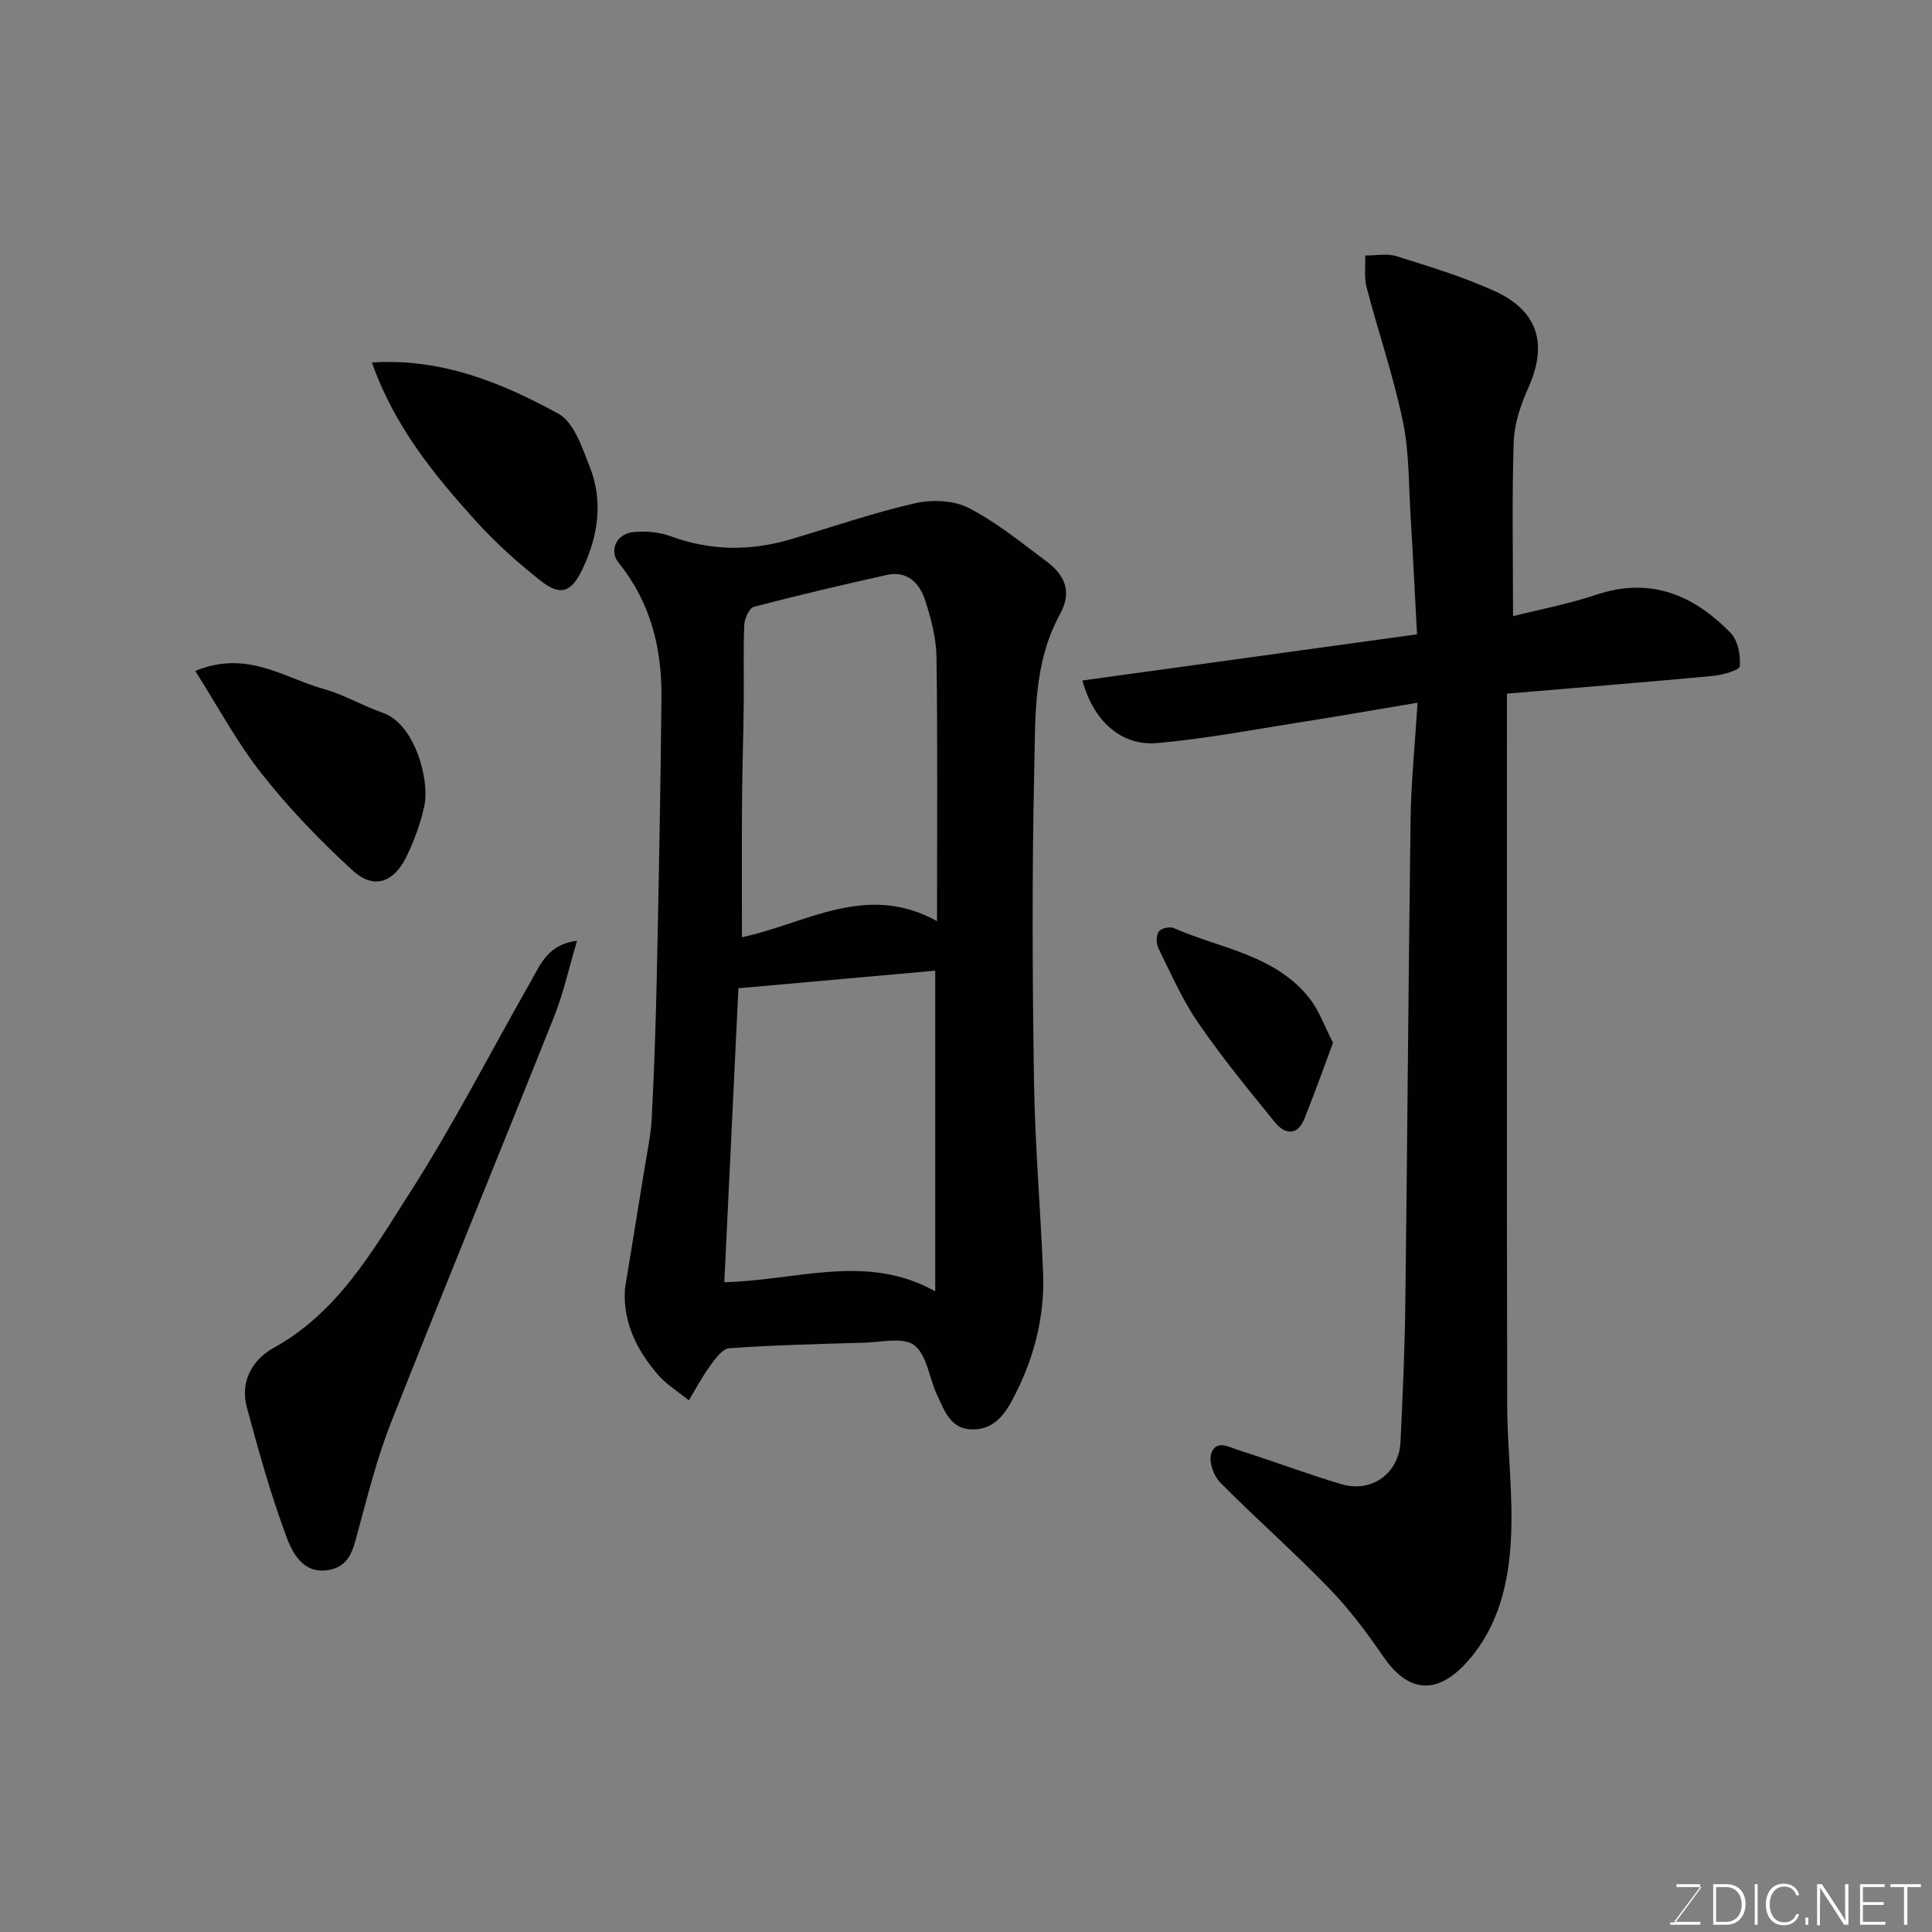 <svg enable-background="new 0 0 400 400" viewBox="0 0 400 400" xmlns="http://www.w3.org/2000/svg"><rect x="0" y="0" width="400" height="400" fill="#808080" stroke="none"/><path d="m293.49 145.49c-8.55 1.43-15.92 2.73-23.31 3.89-10.17 1.59-20.31 3.55-30.54 4.46-7.43.66-13.22-4.44-15.54-12.95 22.9-3.16 45.63-6.3 69.28-9.56-.43-7.99-.82-16.2-1.33-24.41-.41-6.58-.27-13.29-1.6-19.69-1.95-9.36-5.09-18.47-7.51-27.74-.54-2.08-.22-4.39-.29-6.59 2.16.02 4.49-.48 6.46.14 6.82 2.14 13.71 4.23 20.2 7.16 9.18 4.14 11.17 11.03 7.12 20.08-1.57 3.5-2.91 7.42-3.03 11.2-.39 11.69-.14 23.41-.14 36.09 5.43-1.37 11.47-2.51 17.24-4.44 11.2-3.75 20.14.05 27.79 7.89 1.52 1.55 2.11 4.62 1.92 6.9-.07.84-3.56 1.83-5.56 2.02-13.94 1.31-27.89 2.42-42.65 3.67v4.83c0 47.49-.05 94.99.05 142.48.02 9.27 1.27 18.57.77 27.79-.48 8.94-2.47 17.74-8.7 24.95-6.33 7.33-12.42 7.04-17.71-.67-3.42-4.98-7.1-9.89-11.29-14.21-7.27-7.5-15.14-14.42-22.49-21.84-1.33-1.35-2.37-4.22-1.88-5.89.94-3.16 3.81-1.4 5.77-.78 7.11 2.25 14.1 4.91 21.24 7.02 6.26 1.85 11.89-2.28 12.2-8.77.46-9.59.88-19.2 1-28.8.42-33.43.63-66.86 1.09-100.29.11-7.58.89-15.14 1.44-23.94z" fill="#010100"/><path d="m129.38 266.86c1.34-8.23 2.7-16.45 4.02-24.68.57-3.55 1.35-7.1 1.53-10.68.5-9.59.83-19.2 1.04-28.8.41-19.43.79-38.87.98-58.3.1-10.2-2.26-19.73-8.88-27.89-2.02-2.49-.47-5.99 3.04-6.35 2.53-.26 5.35-.01 7.72.86 8.27 3.03 16.51 3.11 24.85.64 8.57-2.53 17.04-5.47 25.73-7.46 3.5-.8 8.01-.64 11.1.94 5.75 2.95 10.89 7.16 16.12 11.06 3.77 2.82 5.45 6.21 2.8 11.03-5.52 10.04-5.05 21.3-5.3 32.18-.48 21.49-.38 43-.05 64.49.2 13.21 1.35 26.4 1.88 39.6.38 9.36-1.99 18.14-6.39 26.38-1.78 3.34-4.06 6.1-8.25 6.07-4.51-.03-5.72-3.8-7.23-6.95-1.69-3.51-2.1-8.35-4.77-10.46-2.26-1.78-6.95-.63-10.56-.54-9.27.25-18.54.49-27.79 1.14-1.42.1-2.9 2.21-3.97 3.67-1.64 2.25-2.94 4.74-4.39 7.12-2.18-1.79-4.69-3.31-6.49-5.43-4.24-4.97-7.16-10.61-6.74-17.64zm64.62-76.15c0-19.06.14-36.87-.11-54.67-.06-3.99-1.14-8.07-2.4-11.9-1.15-3.48-3.73-6.04-7.9-5.1-9.2 2.05-18.38 4.2-27.49 6.59-.96.25-1.95 2.41-2.01 3.72-.22 5.49-.05 10.99-.11 16.48-.07 6.64-.3 13.28-.35 19.91-.06 9.35-.02 18.71-.02 28.3 13.19-2.77 25.68-11.47 40.39-3.33zm-41.12 13.9c-.94 19.55-1.94 40.35-2.92 60.86 15.07-.36 29.48-6.08 43.67 1.89 0-22.85 0-44.99 0-66.39-13.43 1.2-26.56 2.37-40.75 3.64z" fill="#010100"/><path d="m119.47 194.77c-1.68 5.64-2.8 10.81-4.73 15.66-11.2 28.1-22.72 56.06-33.82 84.19-2.85 7.22-4.74 14.83-6.79 22.34-.95 3.47-1.53 7.05-5.66 8-5.37 1.23-7.78-3.08-9.1-6.61-3.29-8.81-5.83-17.91-8.27-27.01-1.42-5.29 1.13-9.83 5.53-12.26 13.3-7.34 20.49-20.05 28.16-32.03 9.13-14.25 16.87-29.39 25.25-44.12 1.95-3.45 3.51-7.41 9.43-8.16z" fill="#010100"/><path d="m77 75.05c14.42-.94 26.86 4.17 38.6 10.6 3.23 1.77 4.92 7 6.49 10.97 2.83 7.15 1.77 14.33-1.48 21.17-2.34 4.93-4.58 5.7-8.78 2.37-4.65-3.68-9.13-7.68-13.11-12.07-8.77-9.68-17.06-19.78-21.72-33.04z" fill="#010100"/><path d="m40.43 138.92c10.7-4.46 18.4 1.46 26.69 3.76 4.17 1.16 8 3.48 12.12 4.89 6.66 2.29 9.76 13.94 8.62 19.25-.77 3.6-2.08 7.17-3.69 10.5-2.64 5.45-6.81 6.88-11.11 2.94-6.75-6.17-13.18-12.84-18.84-20.02-5.19-6.57-9.19-14.09-13.79-21.32z" fill="#010100"/><path d="m275.99 215.9c-2.06 5.51-3.88 10.66-5.93 15.72-1.47 3.63-4.06 3.24-6.1.74-5.47-6.72-10.97-13.45-15.87-20.57-3.29-4.78-5.66-10.22-8.25-15.45-.47-.96-.48-2.62.06-3.46.43-.67 2.27-1.1 3.09-.74 9.74 4.28 21.14 5.53 28.23 14.69 1.98 2.58 3.09 5.83 4.77 9.07z" fill="#010100"/><g fill="#fbfcfa"><path d="m346.9 398 5.4-7.3h-5.2v-.6h4.9v.6l-5.4 7.2h5.5l-.1.6h-6.2v-.5z"/><path d="m354.7 390.1h2.8c2.3 0 3.9 1.6 3.9 4.1s-1.6 4.3-3.9 4.3h-2.8zm.6 7.8h2c2.2 0 3.3-1.6 3.3-3.6 0-1.8-1-3.6-3.3-3.6h-2z"/><path d="m363.9 390.1v8.4h-.6v-8.4z"/><path d="m372.5 396.3c-.4 1.3-1.4 2.3-3.2 2.3-2.4 0-3.7-1.9-3.7-4.3 0-2.3 1.2-4.3 3.7-4.3 1.8 0 2.9 1 3.2 2.4h-.6c-.4-1.1-1.1-1.8-2.5-1.8-2.1 0-3 1.9-3 3.7s.9 3.7 3 3.7c1.4 0 2.1-.7 2.5-1.7z"/><path d="m373.8 398.5v-1.5h.6v1.5z"/><path d="m376.2 398.5v-8.4h1c1.3 2 4.4 6.6 4.9 7.6-.1-1.2-.1-2.4-.1-3.8v-3.8h.7v8.4h-.9c-1.2-1.9-4.4-6.8-5-7.7.1 1.1 0 2.3 0 3.9v3.9h-.6z"/><path d="m390 394.4h-4.3v3.5h4.7l-.1.6h-5.2v-8.4h5.1v.6h-4.5v3.1h4.3z"/><path d="m394.2 390.7h-2.8v-.6h6.3v.6h-2.8v7.8h-.7z"/></g></svg>